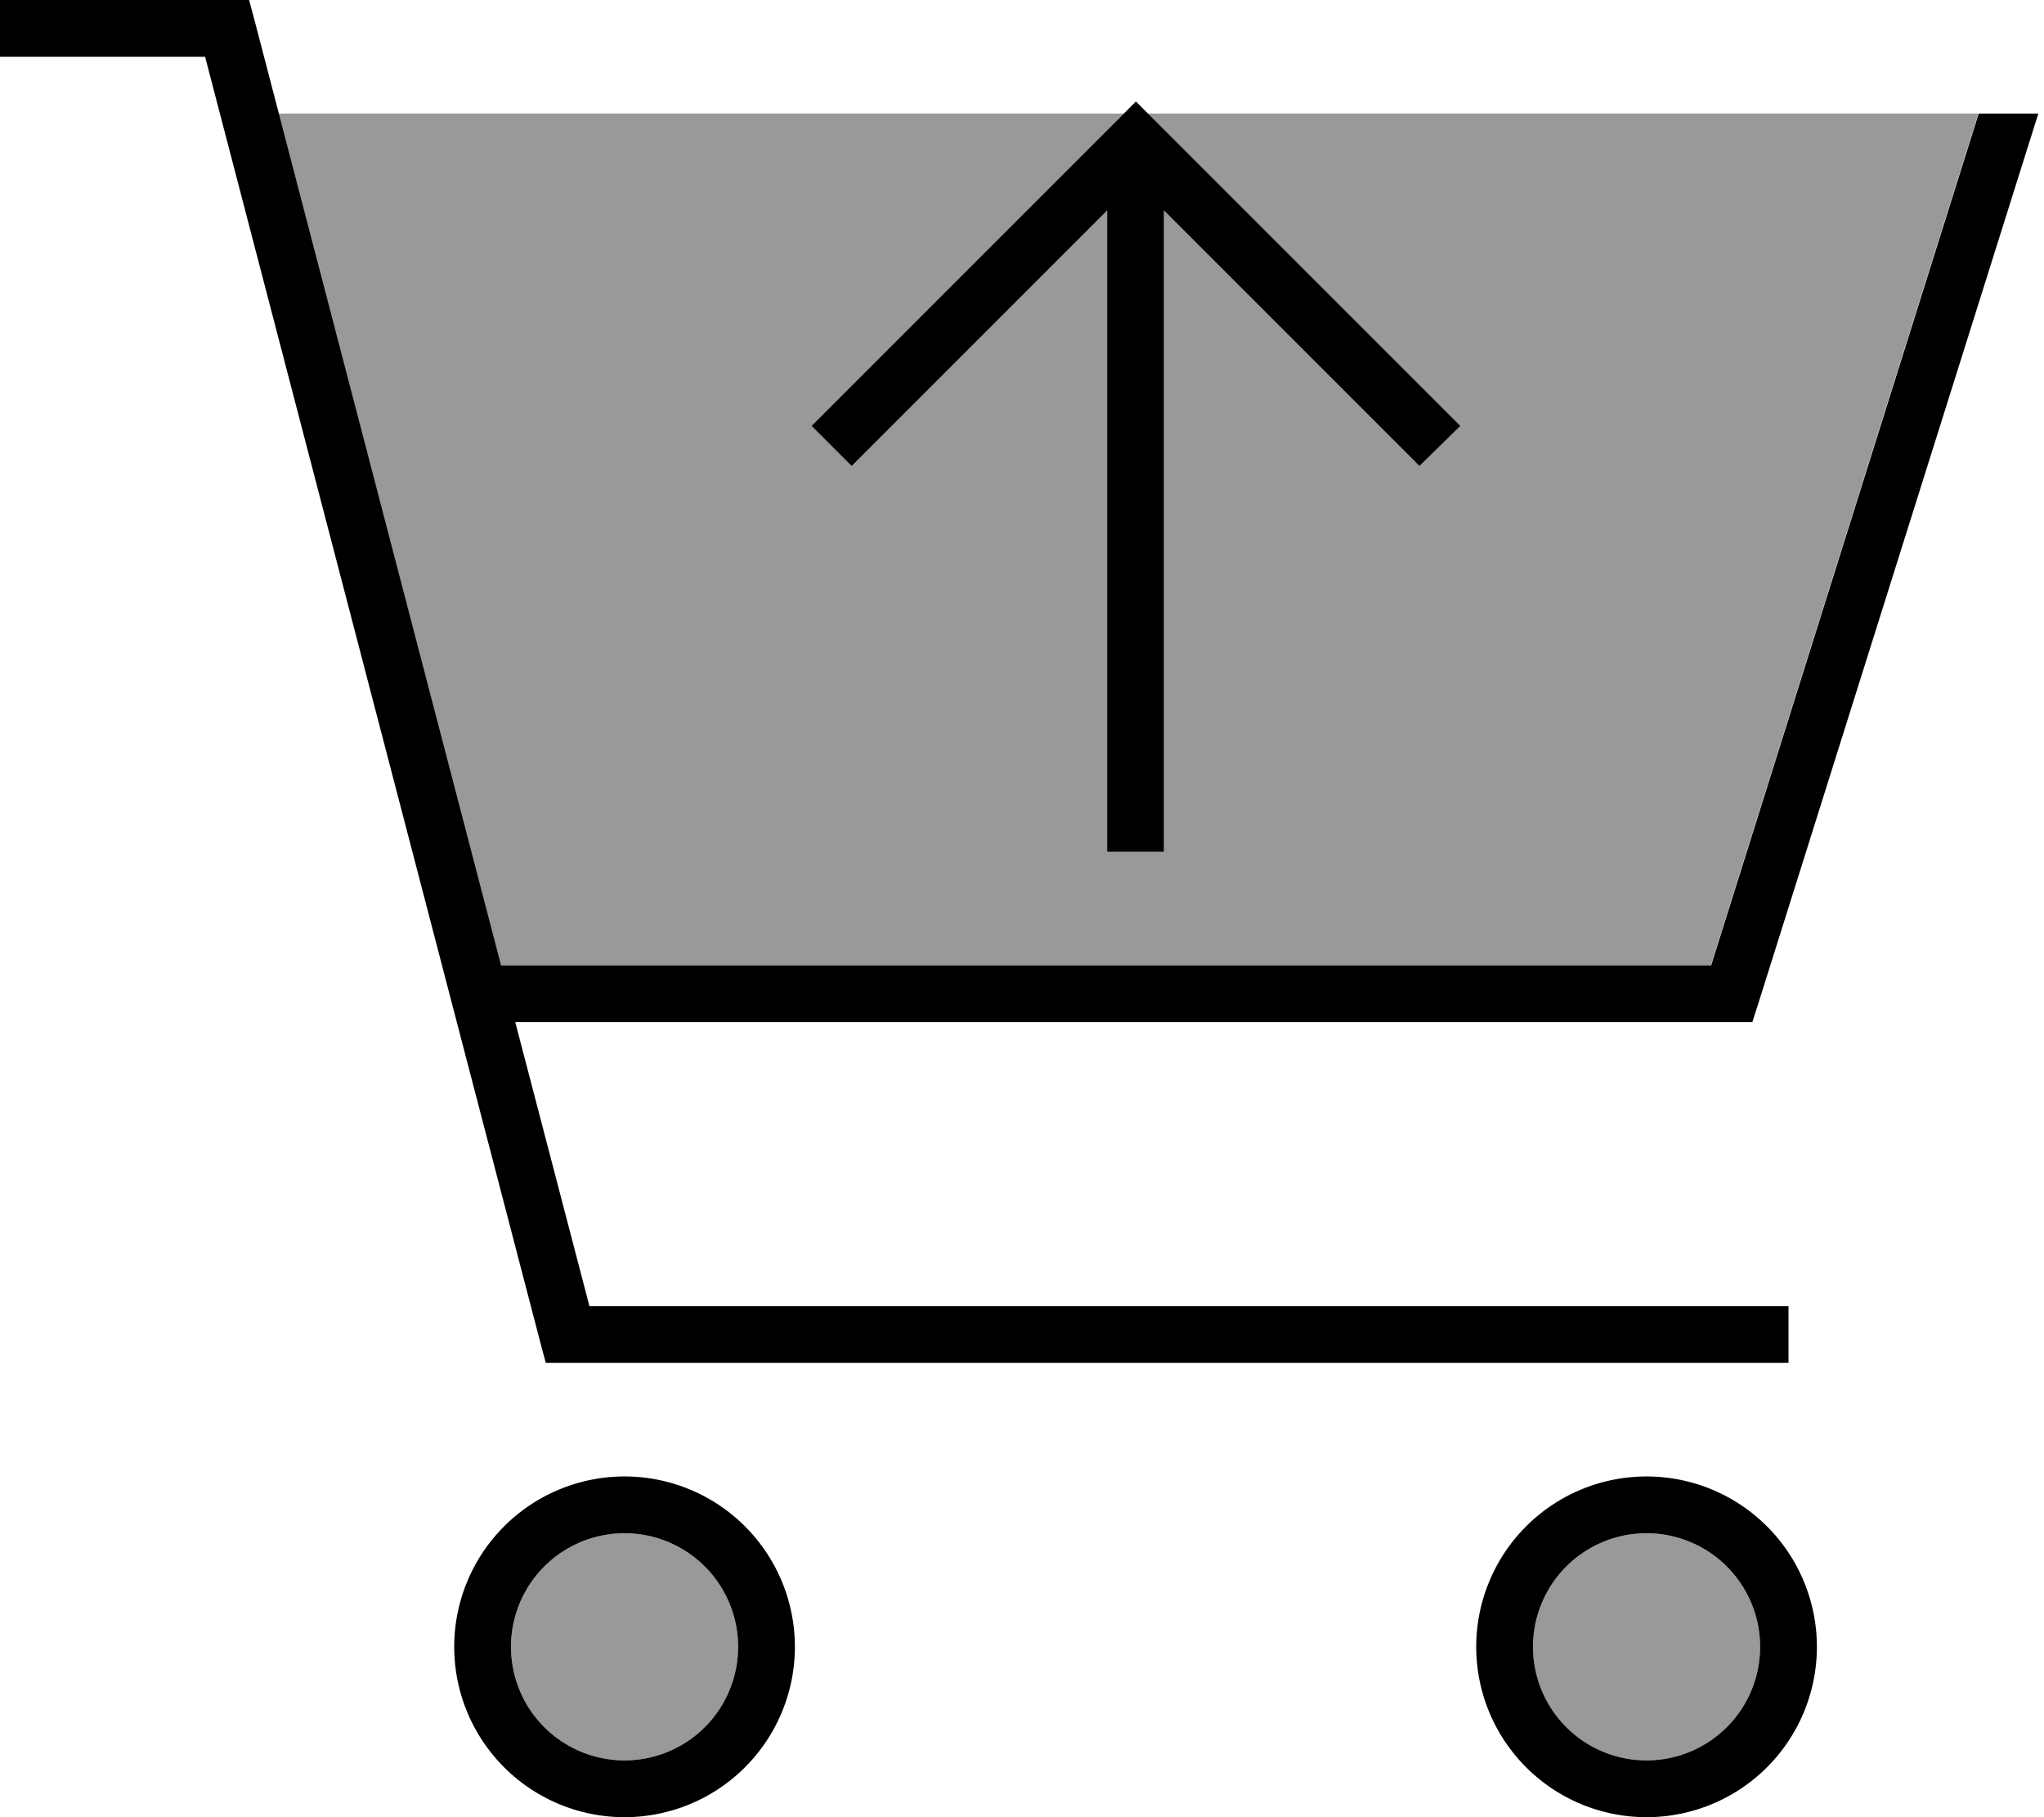 <svg xmlns="http://www.w3.org/2000/svg" viewBox="0 0 576 512"><defs><style>.fa-secondary{opacity:.4}</style></defs><path class="fa-secondary" d="M78.5 32l238.2 0-2.3 2.3-80 80-5.7 5.7L240 131.3l5.7-5.7L312 59.3 312 232l0 8 16 0 0-8 0-172.7 66.3 66.3 5.7 5.7L411.3 120l-5.7-5.7-80-80L323.3 32l234.2 0L482.1 272l-341 0L78.5 32zM208 464a32 32 0 1 1 -64 0 32 32 0 1 1 64 0zm288 0a32 32 0 1 1 -64 0 32 32 0 1 1 64 0z"/><path class="fa-primary" d="M0 0L8 0 64 0l6.2 0 1.6 6 69.4 266 341 0L557.6 32l16.8 0L495.6 282.4l-1.8 5.6-5.9 0-342.7 0 20.9 80L496 368l8 0 0 16-8 0-336 0-6.2 0-1.6-6L57.8 16 8 16 0 16 0 0zM208 464a32 32 0 1 0 -64 0 32 32 0 1 0 64 0zm-80 0a48 48 0 1 1 96 0 48 48 0 1 1 -96 0zm336 32a32 32 0 1 0 0-64 32 32 0 1 0 0 64zm0-80a48 48 0 1 1 0 96 48 48 0 1 1 0-96zM312 232l0-172.7-66.3 66.3-5.7 5.7L228.7 120l5.7-5.7 80-80 5.7-5.7 5.7 5.7 80 80 5.7 5.7L400 131.3l-5.7-5.7L328 59.3 328 232l0 8-16 0 0-8z"/></svg>